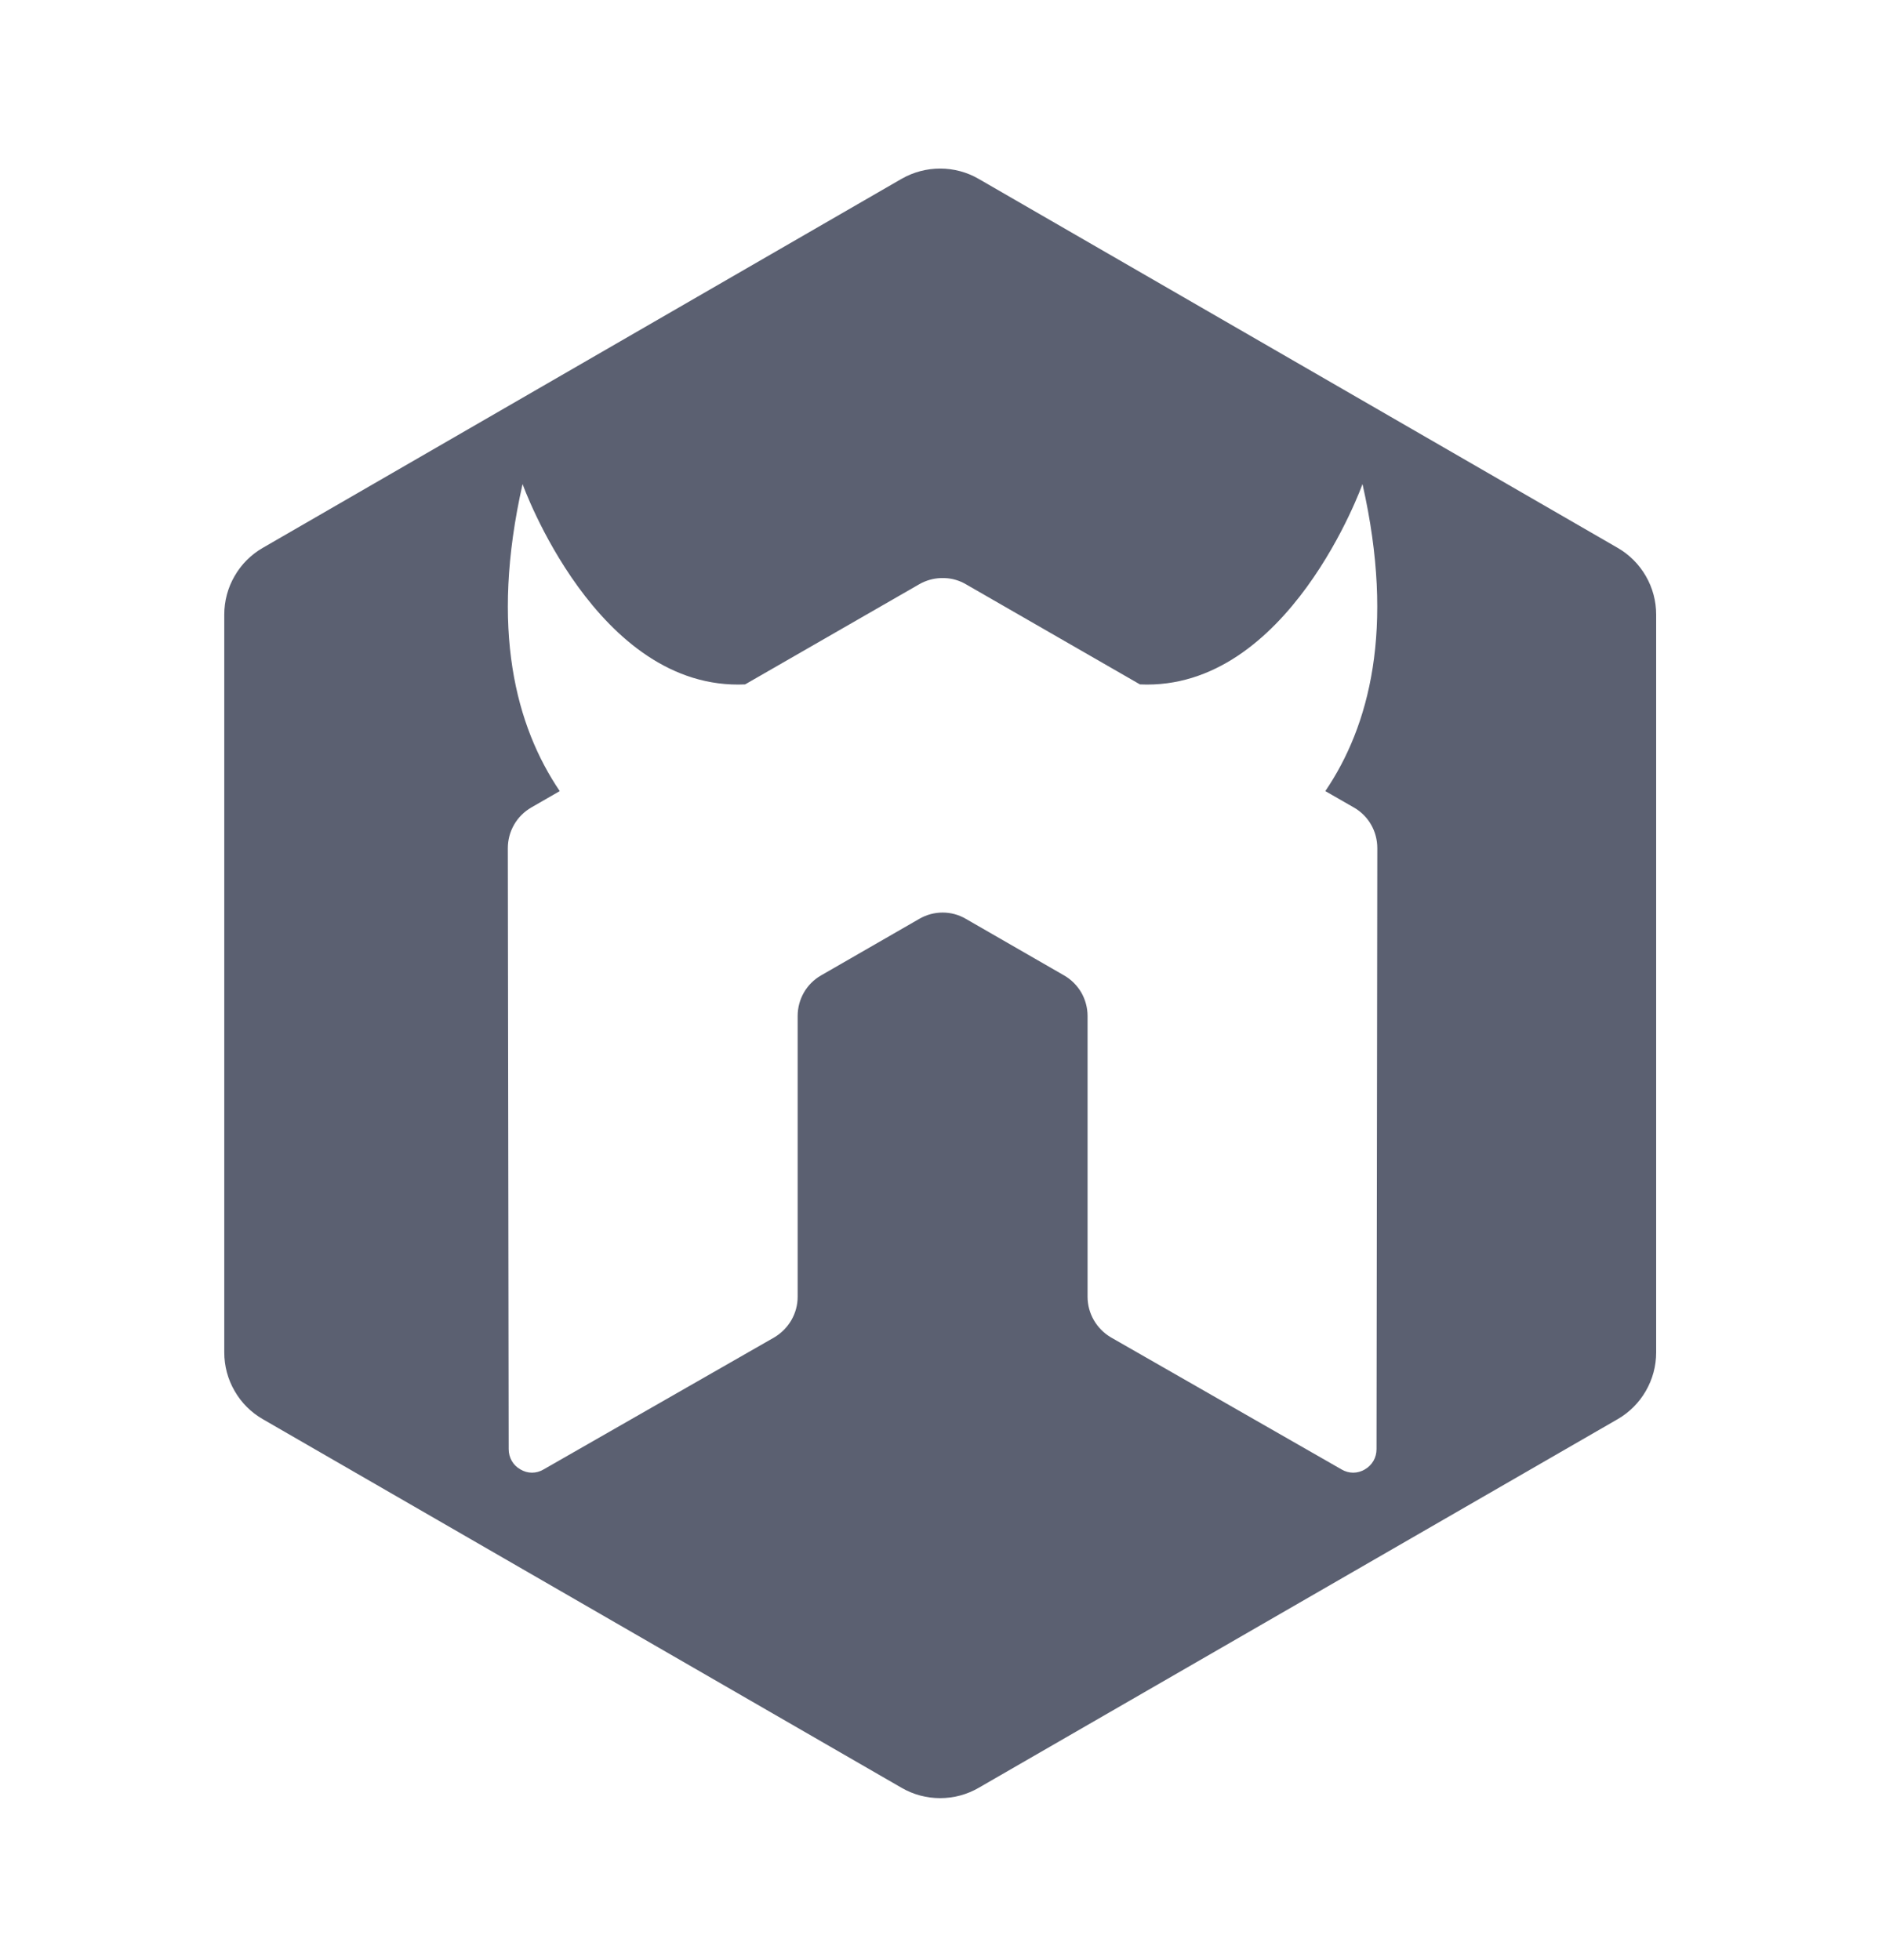 <svg width="24" height="25" viewBox="0 0 24 25" fill="none" xmlns="http://www.w3.org/2000/svg">
<path d="M11.989 2.15C11.819 2.15 11.649 2.194 11.497 2.281L3.352 6.987C3.202 7.073 3.078 7.197 2.992 7.347C2.905 7.496 2.86 7.666 2.86 7.839V17.249C2.86 17.422 2.905 17.592 2.992 17.741C3.078 17.891 3.202 18.015 3.352 18.101L11.497 22.802H11.497C11.647 22.889 11.816 22.934 11.989 22.934C12.162 22.934 12.331 22.889 12.481 22.802L20.628 18.101C20.777 18.015 20.902 17.891 20.988 17.741C21.075 17.591 21.12 17.422 21.12 17.249V7.839C21.12 7.666 21.075 7.497 20.988 7.347C20.902 7.198 20.778 7.073 20.628 6.987L12.481 2.282C12.332 2.195 12.162 2.15 11.989 2.15L11.989 2.15ZM6.664 6.174C6.664 6.174 7.607 8.817 9.502 8.729L11.722 7.452C11.805 7.404 11.899 7.377 11.995 7.373H12.046C12.142 7.376 12.236 7.404 12.318 7.452L14.537 8.729C16.433 8.817 17.375 6.174 17.375 6.174C17.794 8.027 17.46 9.266 16.901 10.09L17.265 10.299H17.265C17.451 10.405 17.564 10.602 17.564 10.818L17.554 18.483C17.554 18.535 17.541 18.587 17.515 18.632C17.489 18.677 17.451 18.715 17.406 18.741C17.361 18.768 17.309 18.783 17.256 18.783C17.204 18.783 17.152 18.768 17.107 18.741L14.168 17.058C13.983 16.949 13.869 16.752 13.869 16.539V12.958C13.869 12.853 13.841 12.75 13.789 12.659C13.736 12.569 13.661 12.493 13.57 12.441L12.318 11.72C12.228 11.667 12.126 11.639 12.021 11.639C11.916 11.639 11.813 11.667 11.722 11.72L10.47 12.441C10.285 12.547 10.172 12.745 10.172 12.958V16.539C10.172 16.752 10.059 16.947 9.873 17.058L6.933 18.741C6.888 18.768 6.837 18.783 6.784 18.783C6.732 18.783 6.681 18.768 6.636 18.741C6.542 18.689 6.487 18.59 6.487 18.483L6.476 10.818C6.476 10.713 6.503 10.61 6.556 10.518C6.608 10.427 6.684 10.352 6.775 10.299L7.138 10.09C6.58 9.266 6.246 8.027 6.664 6.174H6.664Z" fill="#5B6071"/>
</svg>
